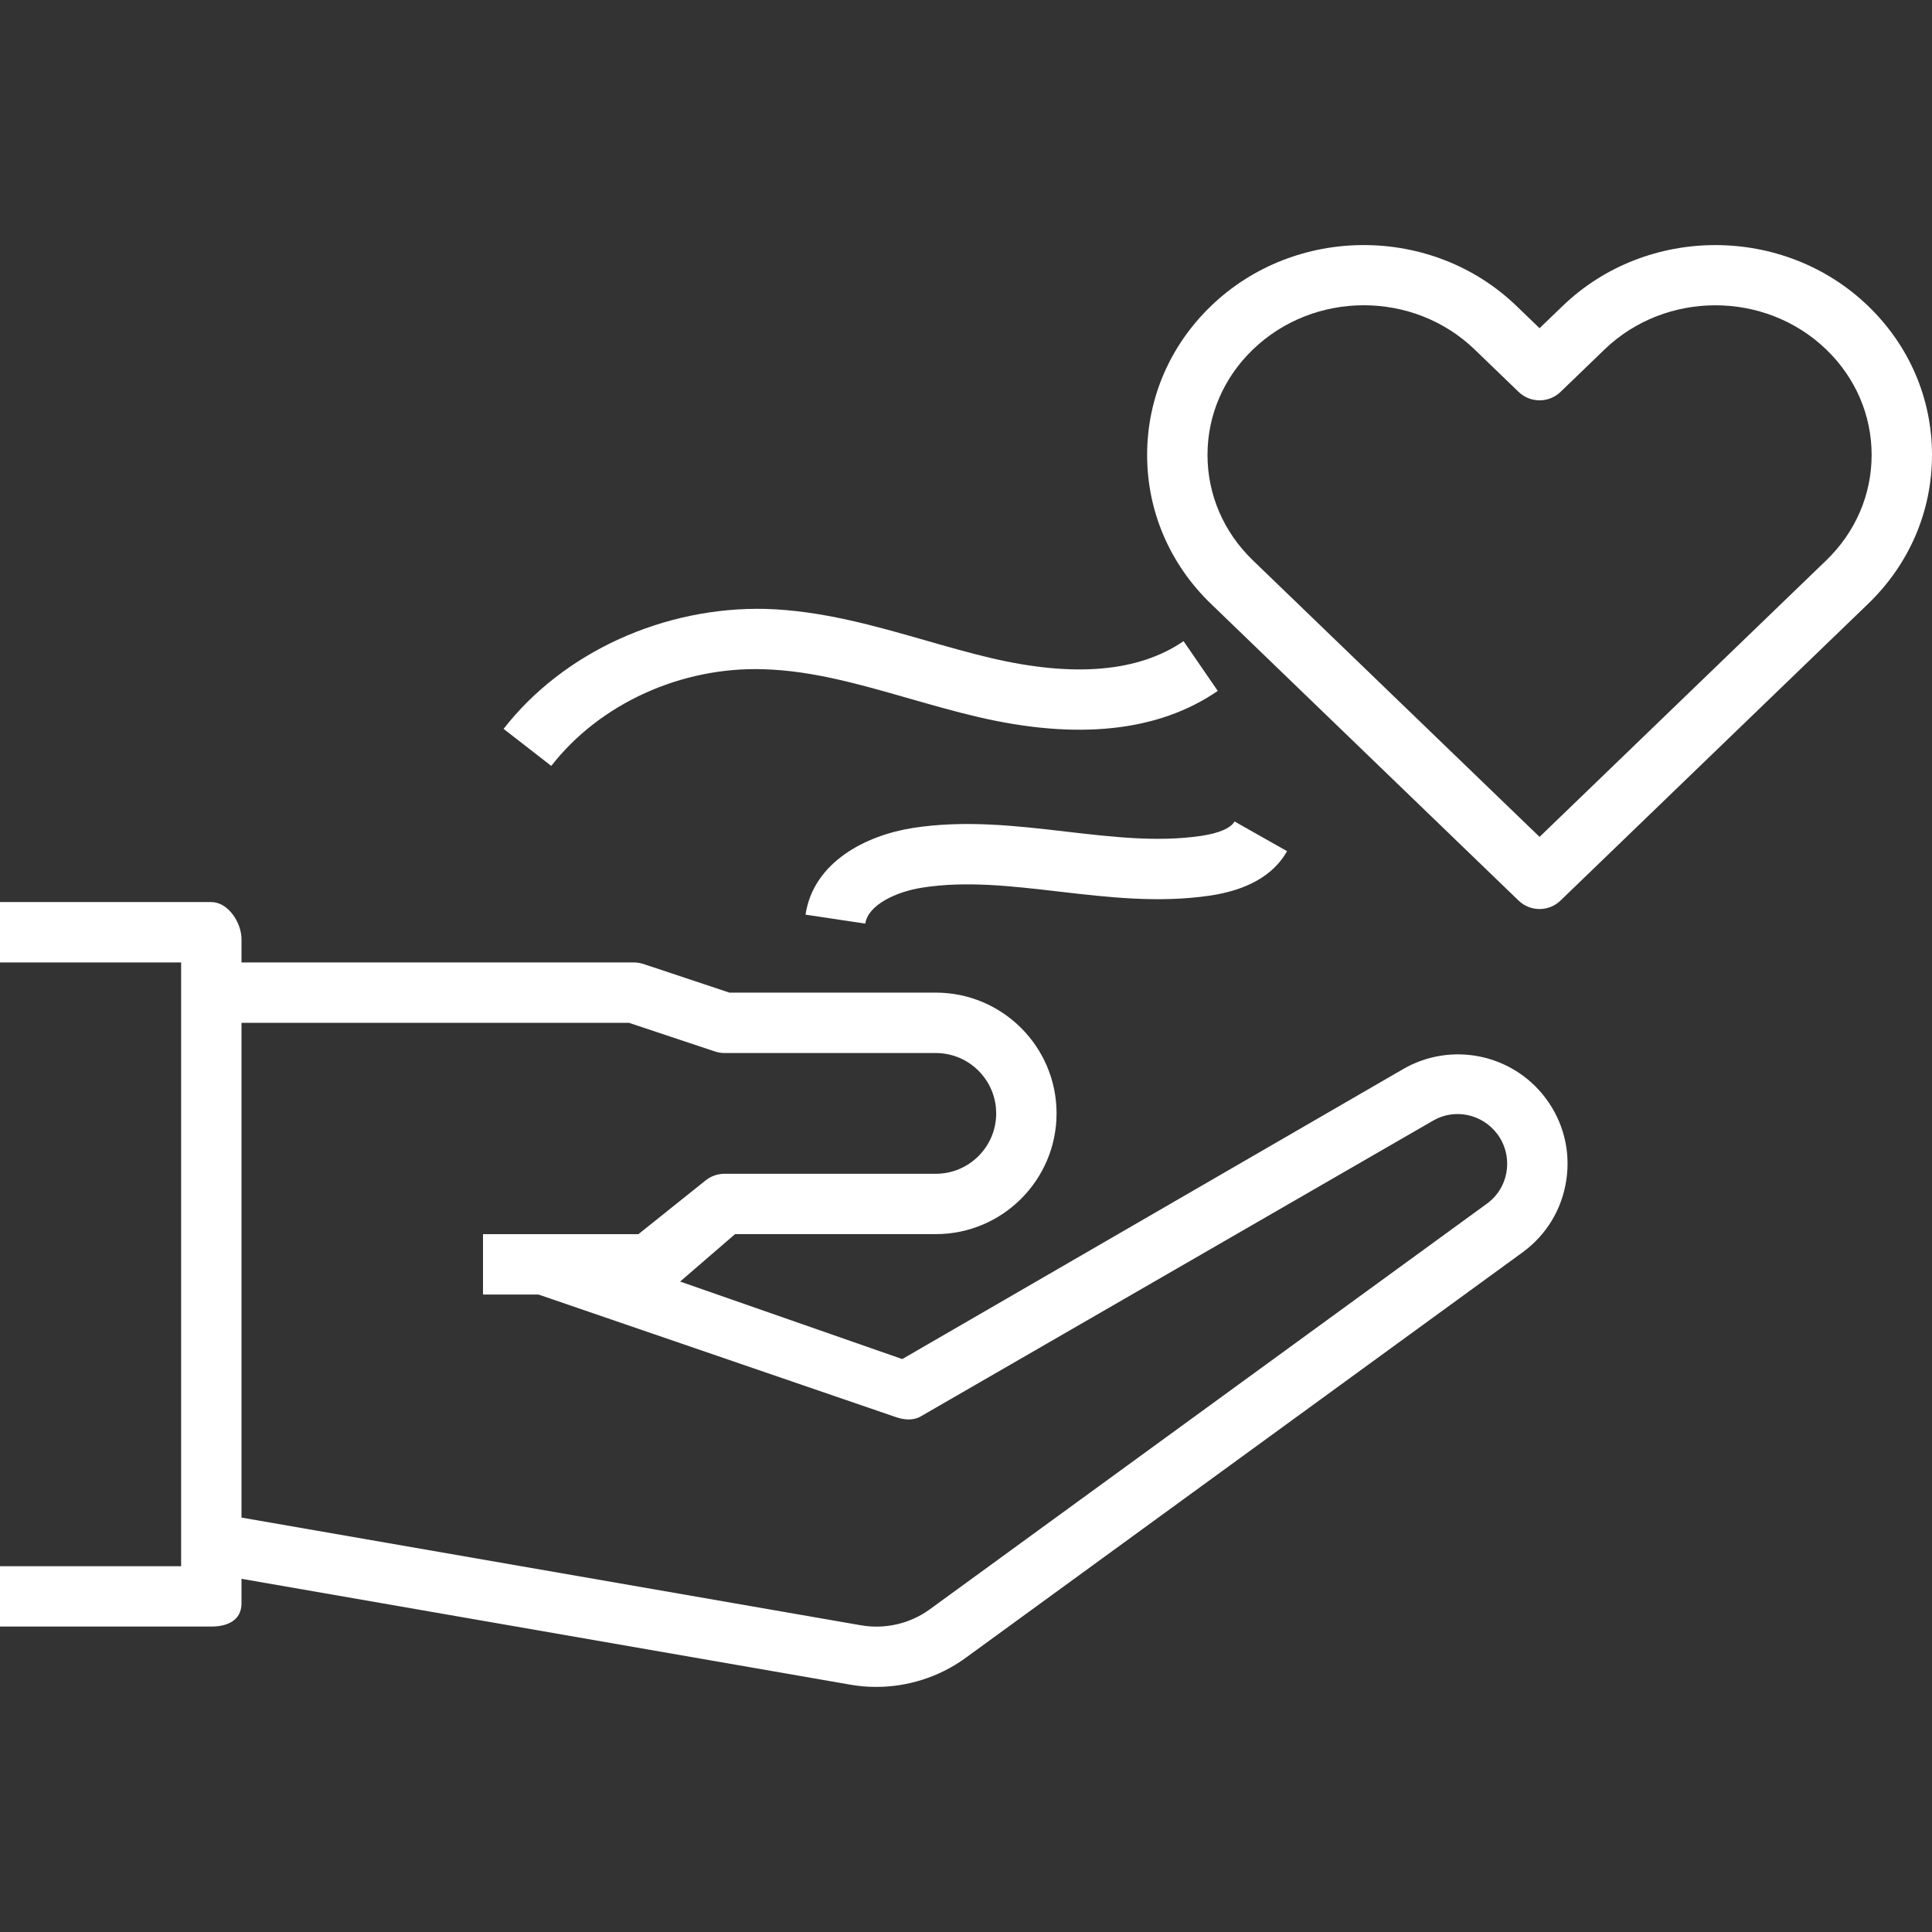 <?xml version="1.0" encoding="iso-8859-1"?>
<!-- Uploaded to: SVG Repo, www.svgrepo.com, Generator: SVG Repo Mixer Tools -->
<svg fill="#ffffff" height="800px" width="800px" version="1.1" id="Capa_1" xmlns="http://www.w3.org/2000/svg" xmlns:xlink="http://www.w3.org/1999/xlink" 
	 viewBox="0 0 64 64" xml:space="preserve">
<rect x="0" y="0" width="64" height="64" fill="#333333" stroke="none"/>
<g>
	<g id="caring-people-love-charity-heart_1_">
		<path d="M46.479,35.416l-16.591,9.605l-7.358-2.568l1.82-1.571H31c2.206,0,4-1.794,4-4c0-2.206-1.794-4-4-4h-6.838l-2.846-0.948
			C21.213,31.9,21.107,31.882,21,31.882H8v-0.771c0-0.553-0.447-1.229-1-1.229H0v2h6v1.229v18v0.771H0v2h7c0.553,0,1-0.218,1-0.771
			V52.3l20.18,3.509c0.28,0.049,0.563,0.072,0.847,0.072c1.037,0,2.067-0.323,2.924-0.935l18.483-13.458
			c0.791-0.576,1.308-1.427,1.452-2.396c0.146-0.968-0.098-1.933-0.686-2.715C50.1,34.91,48.07,34.494,46.479,35.416z
			 M49.908,38.798c-0.065,0.435-0.297,0.816-0.652,1.075L30.78,53.326c-0.648,0.464-1.469,0.651-2.258,0.514L8,50.272V33.883h12.838
			l2.846,0.948c0.103,0.034,0.209,0.052,0.316,0.052h7c1.103,0,2,0.897,2,2s-0.897,2-2,2h-7c-0.228,0-0.447,0.077-0.625,0.219
			l-2.226,1.781H16v2h1.838l11.846,4.063c0.271,0.091,0.568,0.118,0.817-0.026l16.98-9.802c0.714-0.411,1.624-0.213,2.119,0.448
			C49.864,37.917,49.974,38.364,49.908,38.798z"/>
		<path d="M61.885,10.138c-2.791-2.693-7.332-2.691-10.123,0L51,10.872l-0.762-0.734c-2.791-2.693-7.332-2.693-10.123,0
			C38.751,11.453,38,13.204,38,15.071c0,1.865,0.751,3.616,2.115,4.932l10.19,9.83c0.193,0.187,0.444,0.28,0.694,0.28
			s0.501-0.094,0.694-0.28l10.19-9.83C63.249,18.687,64,16.936,64,15.071C64,13.204,63.249,11.453,61.885,10.138z M60.496,18.563
			L51,27.723l-9.496-9.16C40.534,17.627,40,16.387,40,15.071c0-1.317,0.534-2.558,1.504-3.493c1.013-0.977,2.343-1.466,3.673-1.466
			s2.66,0.489,3.673,1.466l1.456,1.404c0.387,0.373,1.002,0.373,1.389,0l1.456-1.404c2.025-1.953,5.32-1.953,7.346,0
			C61.466,12.513,62,13.753,62,15.071C62,16.387,61.466,17.627,60.496,18.563z"/>
		<path d="M35.315,27.548c-1.65-0.192-3.354-0.39-5.08-0.12c-1.545,0.243-3.289,1.125-3.551,2.871l1.979,0.297
			c0.094-0.63,1.042-1.06,1.882-1.191c1.457-0.23,2.953-0.054,4.539,0.13c1.617,0.188,3.287,0.382,4.979,0.136
			c1.259-0.184,2.124-0.68,2.573-1.475l-1.74-0.984c-0.126,0.223-0.524,0.393-1.121,0.48C38.339,27.899,36.871,27.729,35.315,27.548
			z"/>
		<path d="M25.31,22.17c1.598,0.048,3.154,0.494,4.803,0.967c0.747,0.214,1.493,0.428,2.246,0.605
			c3.329,0.785,6.014,0.497,7.981-0.855l-1.133-1.648c-1.484,1.021-3.633,1.208-6.39,0.557c-0.722-0.17-1.438-0.376-2.153-0.581
			c-1.694-0.485-3.446-0.988-5.294-1.044c-3.361-0.083-6.704,1.422-8.688,3.974l1.58,1.227C19.861,23.314,22.568,22.076,25.31,22.17
			z"/>
	</g>
	<g id="Layer_1_1_">
	</g>
</g>
</svg>